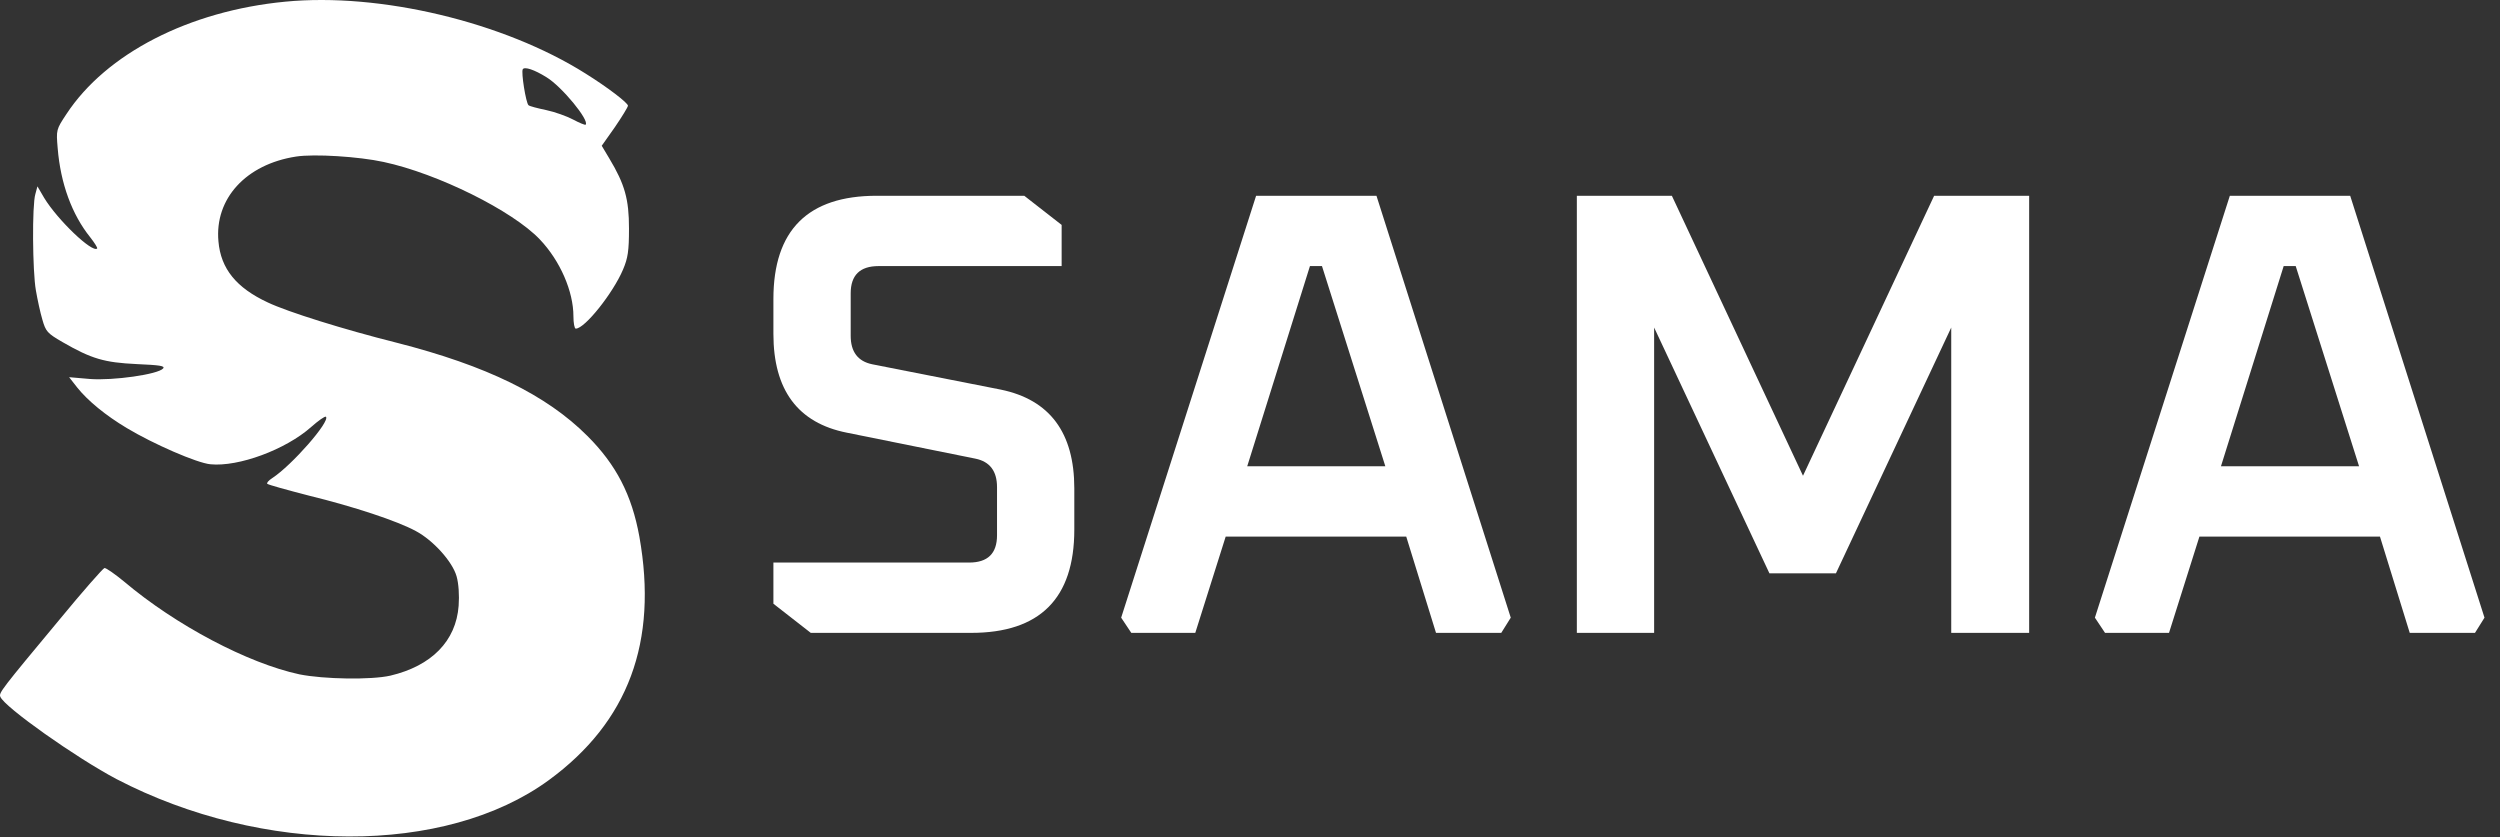 <svg width="221" height="74" viewBox="0 0 221 74" fill="none" xmlns="http://www.w3.org/2000/svg">
<rect x="0" y="0" width="221" height="74" fill="#333333" stroke="none"/>
<path d="M25.209 0.149C16.716 0.966 9.393 4.735 5.881 10.071C4.962 11.456 4.962 11.479 5.1 13.113C5.353 16.224 6.363 18.971 7.97 20.969C8.36 21.469 8.635 21.9 8.589 21.968C8.153 22.377 5.077 19.425 3.906 17.495L3.309 16.474L3.126 17.155C2.827 18.131 2.873 23.989 3.172 25.669C3.309 26.464 3.562 27.645 3.746 28.258C4.044 29.302 4.182 29.461 5.513 30.233C8.107 31.731 9.232 32.049 12.079 32.185C14.145 32.276 14.604 32.344 14.42 32.572C13.984 33.094 9.99 33.661 7.947 33.502L6.11 33.343L6.822 34.252C7.763 35.432 9.347 36.727 11.206 37.839C13.548 39.247 17.404 40.927 18.598 41.041C21.077 41.29 25.255 39.746 27.505 37.748C28.148 37.181 28.722 36.772 28.814 36.84C29.204 37.249 25.806 41.131 24.062 42.267C23.74 42.471 23.557 42.698 23.625 42.766C23.717 42.857 25.37 43.311 27.298 43.81C31.293 44.787 35.126 46.058 36.756 46.944C38.294 47.761 39.993 49.646 40.36 50.94C40.544 51.576 40.613 52.62 40.544 53.551C40.314 56.662 38.157 58.864 34.507 59.727C32.808 60.113 28.63 60.045 26.472 59.613C21.927 58.637 15.545 55.277 10.977 51.417C10.15 50.736 9.37 50.191 9.232 50.213C9.094 50.259 7.327 52.257 5.33 54.686C0.096 60.975 -0.111 61.248 0.027 61.589C0.371 62.497 6.776 67.015 10.311 68.877C23.235 75.598 39.373 75.643 48.51 68.968C55.557 63.814 58.174 56.73 56.521 47.443C55.856 43.765 54.478 41.086 51.93 38.543C48.303 34.91 43 32.322 35.081 30.301C30.375 29.12 25.439 27.576 23.671 26.736C20.894 25.442 19.516 23.762 19.31 21.332C18.965 17.564 21.743 14.521 26.174 13.84C27.78 13.59 31.729 13.84 33.91 14.317C38.684 15.338 45.319 18.631 47.729 21.174C49.52 23.058 50.691 25.76 50.691 27.962C50.691 28.553 50.782 29.052 50.897 29.052C51.701 29.052 54.203 25.896 55.075 23.83C55.511 22.808 55.603 22.173 55.603 20.197C55.603 17.609 55.236 16.292 53.858 13.999L53.193 12.886L54.363 11.229C54.983 10.321 55.511 9.458 55.511 9.344C55.511 9.095 53.698 7.71 51.769 6.506C44.538 1.942 33.588 -0.669 25.209 0.149ZM48.303 6.824C49.657 7.641 52.137 10.661 51.769 11.024C51.724 11.07 51.218 10.866 50.667 10.57C50.117 10.275 49.038 9.889 48.28 9.73C47.523 9.571 46.811 9.39 46.719 9.299C46.49 9.095 46.053 6.37 46.214 6.12C46.375 5.87 47.247 6.166 48.303 6.824Z" fill="white"/>
<path d="M68.369 53.37V49.73H85.673C87.316 49.73 88.137 48.927 88.137 47.322V43.066C88.137 41.647 87.502 40.807 86.233 40.546L74.865 38.25C70.534 37.391 68.369 34.479 68.369 29.514V26.434C68.369 20.349 71.412 17.306 77.497 17.306H90.545L93.849 19.882V23.522H77.665C76.022 23.522 75.201 24.325 75.201 25.93V29.682C75.201 31.101 75.836 31.941 77.105 32.202L88.473 34.442C92.804 35.338 94.969 38.25 94.969 43.178V46.818C94.969 52.903 91.926 55.946 85.841 55.946H71.673L68.369 53.37ZM99.111 54.602L111.039 17.306H121.679L133.551 54.602L132.711 55.946H126.943L124.311 47.434H108.351L105.663 55.946H100.007L99.111 54.602ZM110.255 41.218H122.463L116.863 23.522H115.799L110.255 41.218ZM139.393 55.946V17.306H147.793L159.385 42.058L170.977 17.306H179.377V55.946H172.489V28.954L162.297 50.682H156.417L146.225 28.954V55.946H139.393ZM185.189 54.602L197.117 17.306H207.757L219.629 54.602L218.789 55.946H213.021L210.389 47.434H194.429L191.741 55.946H186.085L185.189 54.602ZM196.333 41.218H208.541L202.941 23.522H201.877L196.333 41.218Z" fill="white"/>
</svg>
